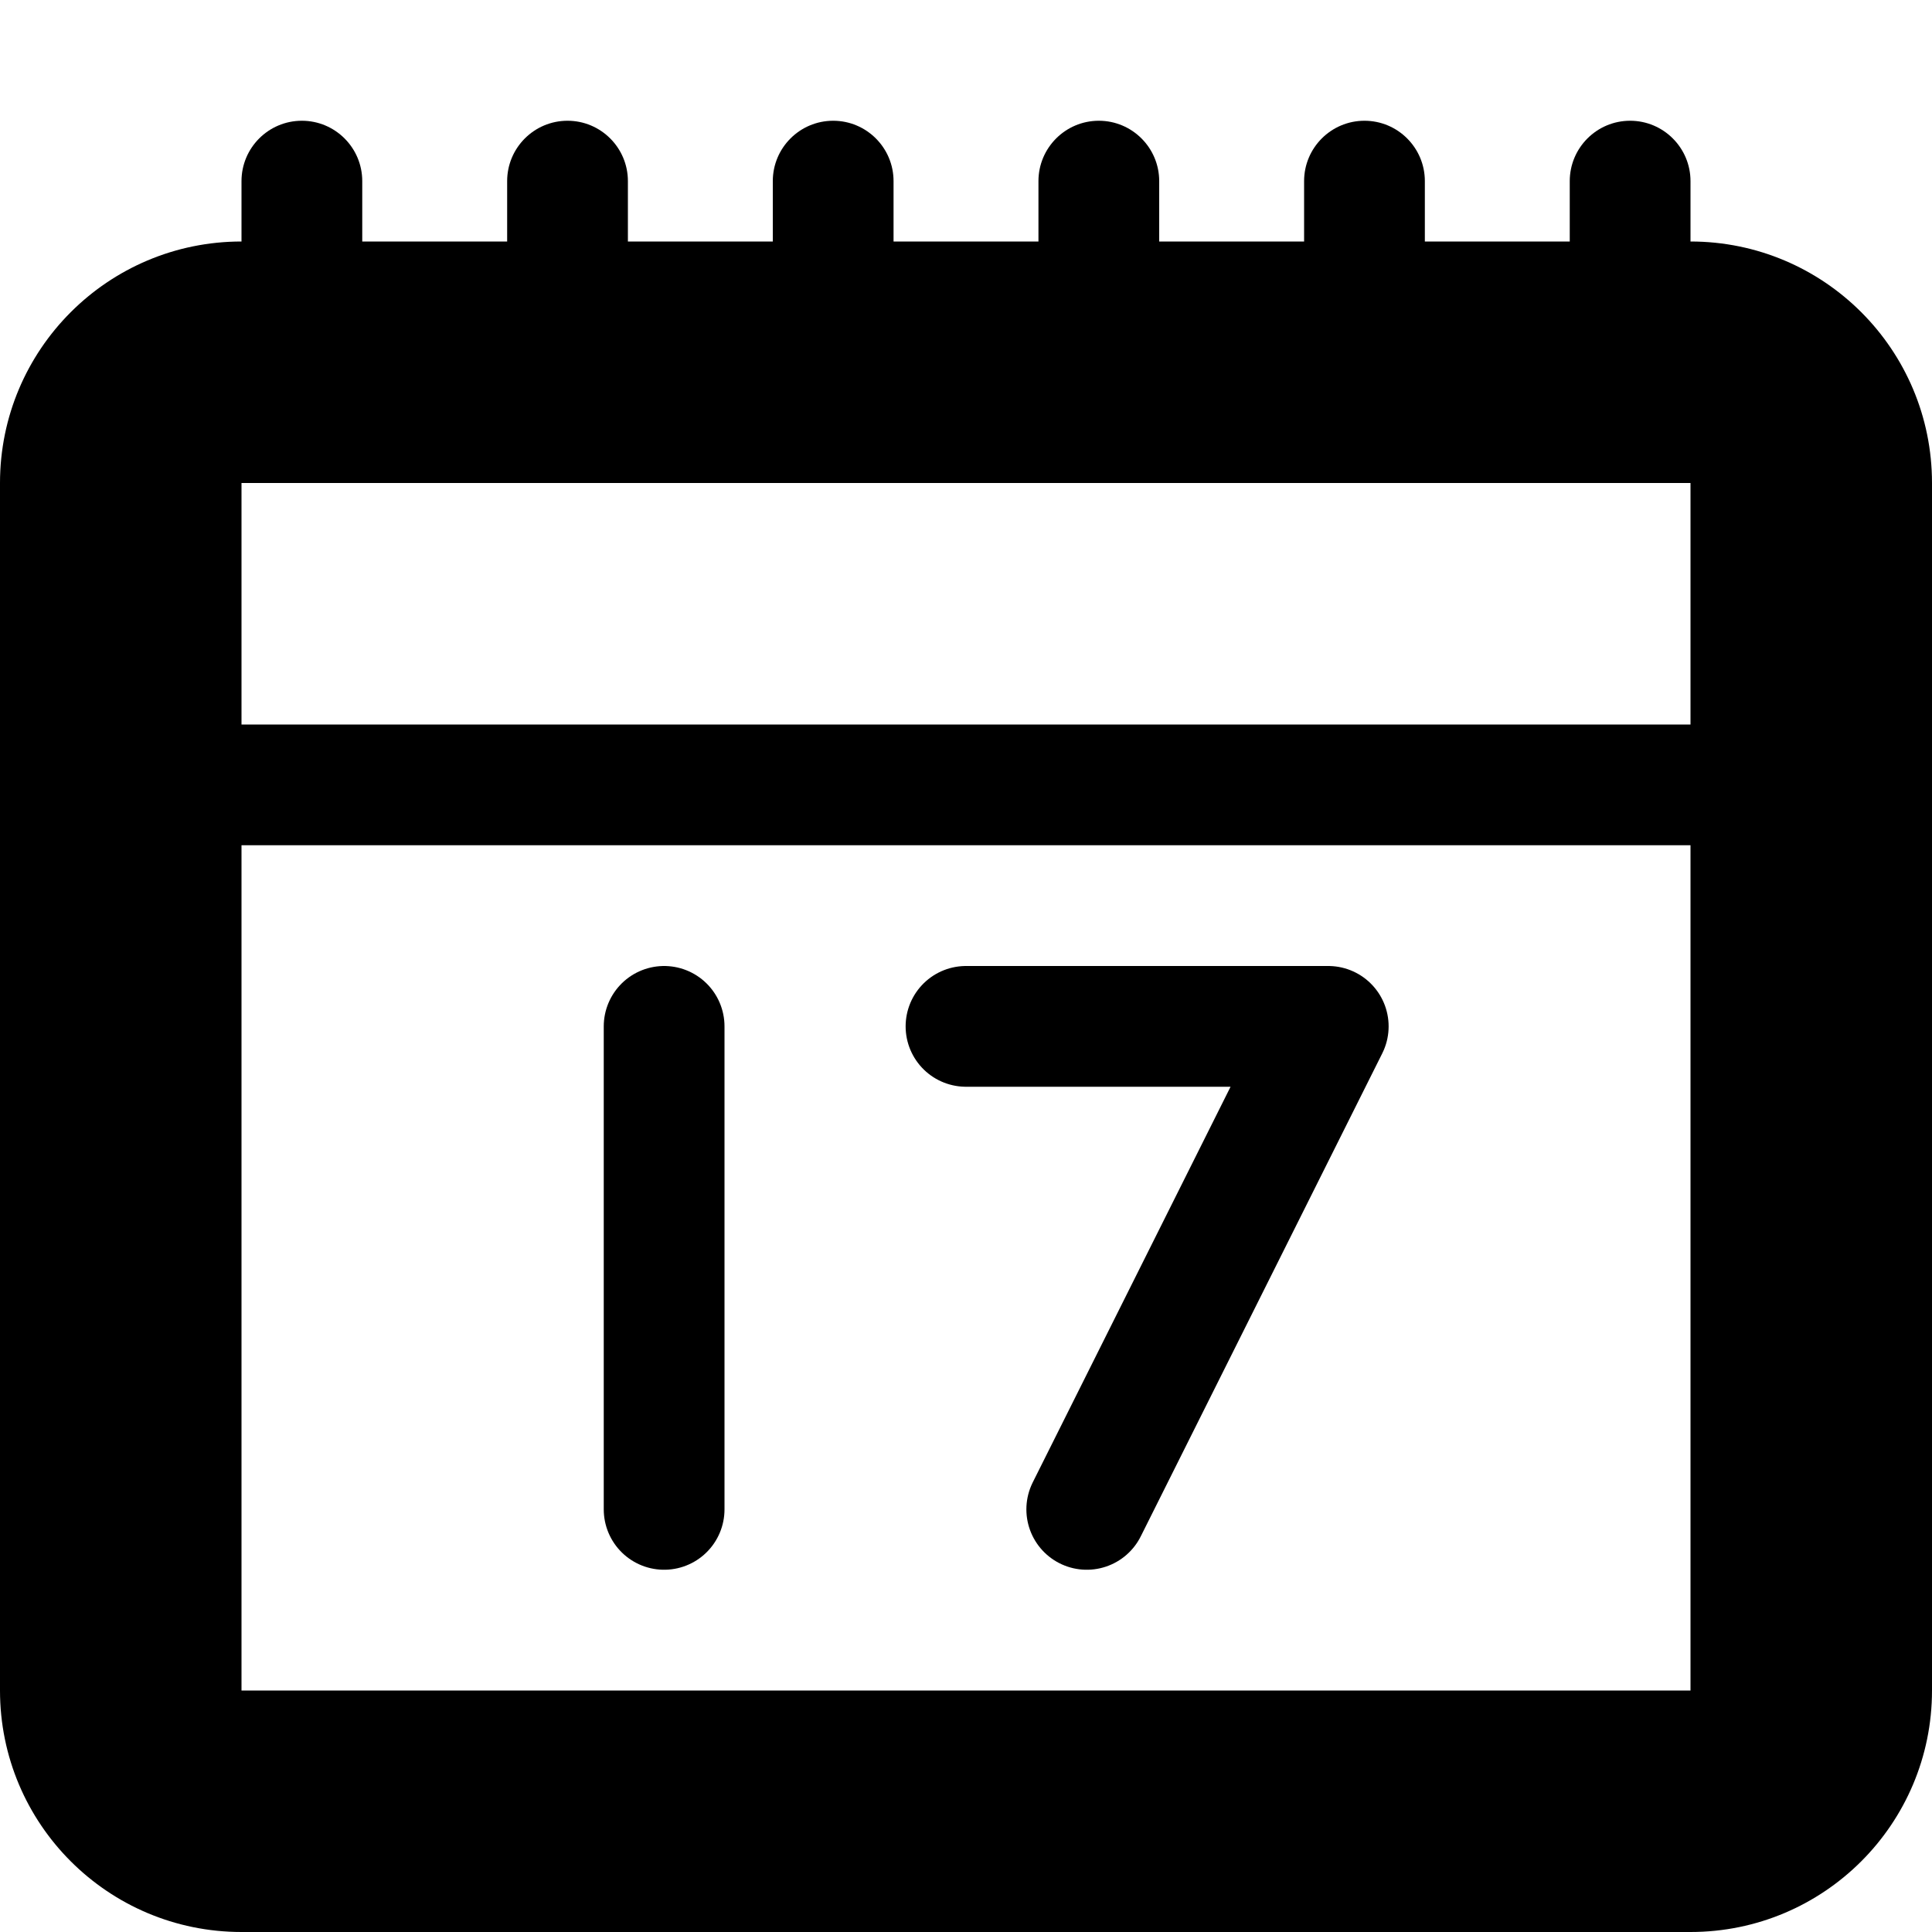 <svg xmlns="http://www.w3.org/2000/svg" viewBox="-7.5 16.5 16 16"><path fill="none" stroke="#000" stroke-linecap="round" stroke-linejoin="round" stroke-miterlimit="10" d="M-2 25v4M.5 25h3l-2 4"/><path d="M6.5 18.5h-12c-1.105 0-2 .895-2 2v10c0 1.105.895 2 2 2h12c1.105 0 2-.895 2-2v-10c0-1.105-.895-2-2-2zm0 12h-12v-7h12v7zm0-8h-12v-2h12v2z"/><path d="M-4.5 20c0 .276-.224.5-.5.5s-.5-.224-.5-.5v-2c0-.276.224-.5.5-.5s.5.224.5.5v2zM-2.3 20c0 .276-.224.5-.5.5s-.5-.224-.5-.5v-2c0-.276.224-.5.5-.5s.5.224.5.5v2zM-.1 20c0 .276-.224.5-.5.5s-.5-.224-.5-.5v-2c0-.276.224-.5.5-.5s.5.224.5.5v2zM2.1 20c0 .276-.224.5-.5.5s-.5-.224-.5-.5v-2c0-.276.224-.5.5-.5s.5.224.5.5v2zM4.3 20c0 .276-.224.5-.5.5s-.5-.224-.5-.5v-2c0-.276.224-.5.5-.5s.5.224.5.5v2zM6.5 20c0 .276-.224.5-.5.5s-.5-.224-.5-.5v-2c0-.276.224-.5.5-.5s.5.224.5.5v2z"/></svg>